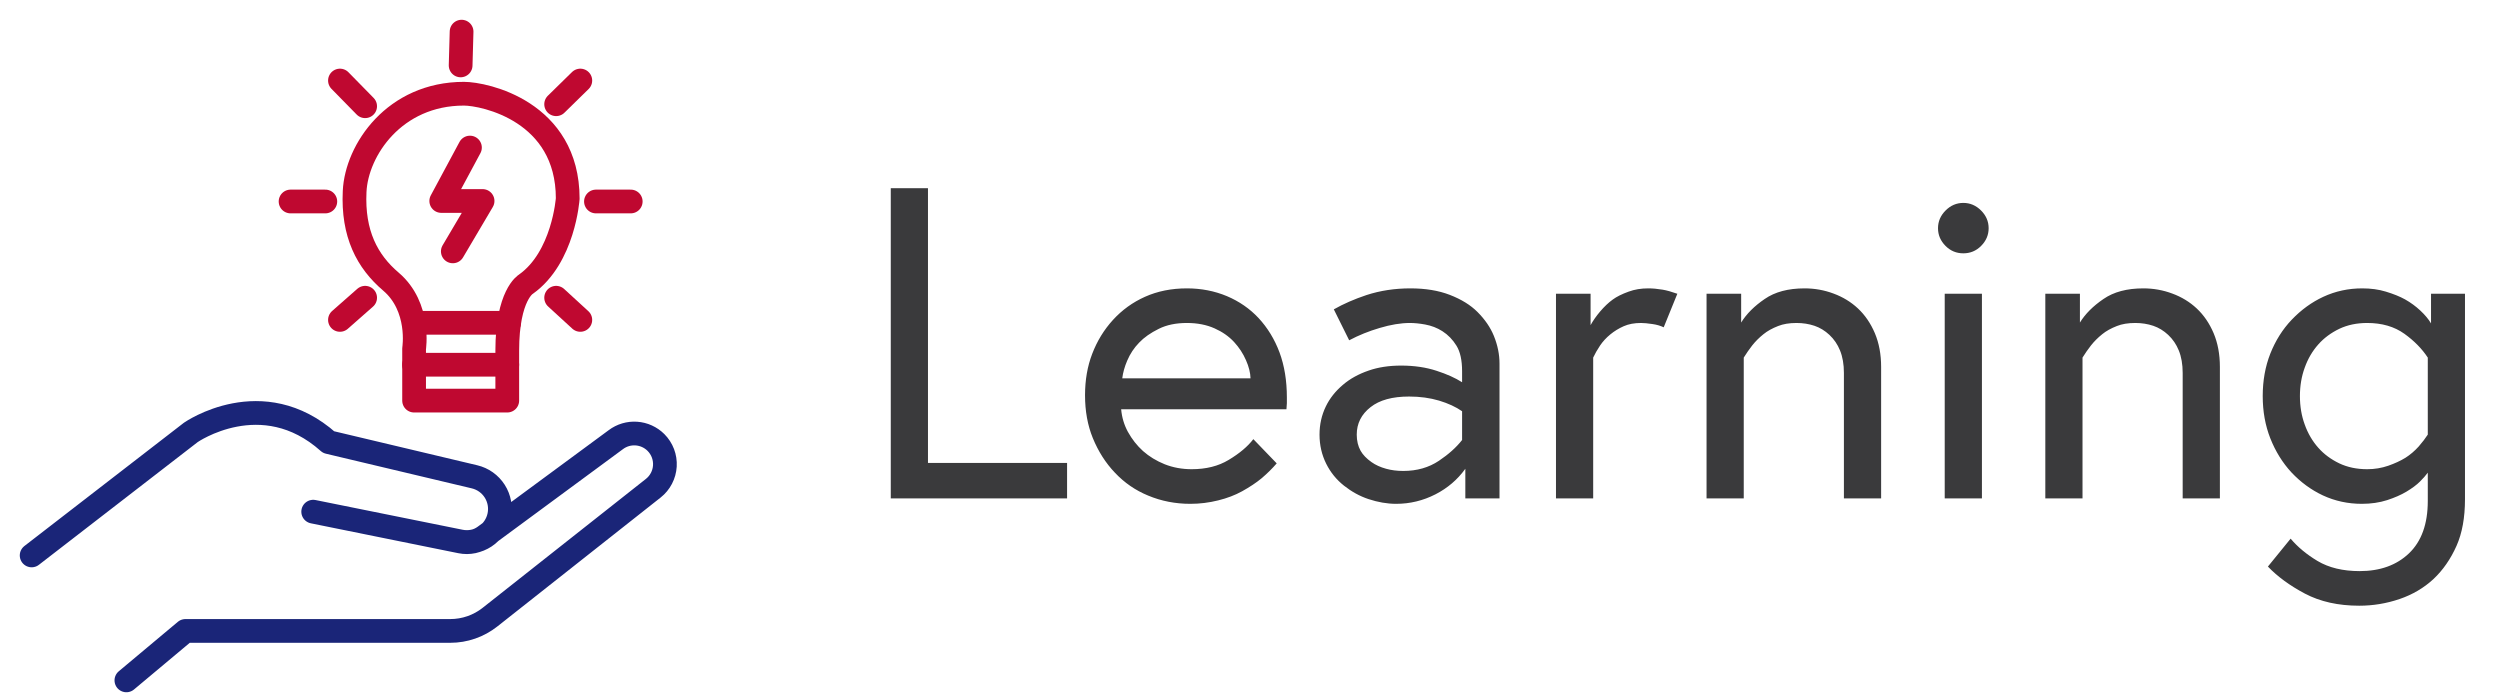 <svg width="158" height="44" viewBox="0 0 158 44" fill="none" xmlns="http://www.w3.org/2000/svg">
<path d="M2 35.103L12.061 27.327C12.061 27.327 16.564 24.19 20.77 27.944L29.988 30.134C30.516 30.259 30.975 30.585 31.267 31.043C31.559 31.501 31.661 32.055 31.551 32.587V32.587C31.44 33.129 31.118 33.605 30.657 33.91C30.196 34.215 29.632 34.325 29.09 34.215L19.794 32.338L29.114 34.227C29.377 34.281 29.648 34.28 29.911 34.222C30.173 34.164 30.42 34.052 30.636 33.892L38.917 27.789C39.29 27.507 39.753 27.369 40.219 27.402C40.686 27.434 41.125 27.634 41.456 27.964V27.964C41.649 28.158 41.8 28.39 41.897 28.645C41.994 28.901 42.036 29.174 42.02 29.447C42.004 29.72 41.93 29.987 41.804 30.229C41.678 30.472 41.502 30.685 41.287 30.855L30.969 39.002C30.253 39.568 29.367 39.876 28.454 39.875H11.721L7.988 43" stroke="#1A2578" stroke-width="1.5" stroke-linecap="round" stroke-linejoin="round"/>
<path d="M29.32 5.923C30.625 5.923 35.88 7.037 35.88 12.547C35.88 12.547 35.625 16.274 33.237 17.962C33.237 17.962 32.059 18.63 32.059 22.165V25.319H26.171V22.035C26.171 22.035 26.593 19.404 24.706 17.798C23.209 16.525 22.282 14.774 22.413 12.096C22.536 9.486 24.925 5.923 29.32 5.923Z" stroke="#BF0830" stroke-width="1.5" stroke-linecap="round" stroke-linejoin="round"/>
<path d="M26.166 23.052H32.06" stroke="#BF0830" stroke-width="1.5" stroke-linecap="round" stroke-linejoin="round"/>
<path d="M32.177 20.399H26.166" stroke="#BF0830" stroke-width="1.5" stroke-linecap="round" stroke-linejoin="round"/>
<path d="M29.701 9.326L27.887 12.702H30.499L28.618 15.887" stroke="#BF0830" stroke-width="1.5" stroke-linecap="round" stroke-linejoin="round"/>
<path d="M35.148 6.587L36.676 5.09" stroke="#BF0830" stroke-width="1.5" stroke-linecap="round" stroke-linejoin="round"/>
<path d="M37.664 12.734H39.862" stroke="#BF0830" stroke-width="1.5" stroke-linecap="round" stroke-linejoin="round"/>
<path d="M35.148 18.817L36.676 20.218" stroke="#BF0830" stroke-width="1.5" stroke-linecap="round" stroke-linejoin="round"/>
<path d="M23.077 18.817L21.485 20.218" stroke="#BF0830" stroke-width="1.5" stroke-linecap="round" stroke-linejoin="round"/>
<path d="M20.56 12.734H18.364" stroke="#BF0830" stroke-width="1.5" stroke-linecap="round" stroke-linejoin="round"/>
<path d="M23.077 6.714L21.485 5.09" stroke="#BF0830" stroke-width="1.5" stroke-linecap="round" stroke-linejoin="round"/>
<path d="M29.112 4.134L29.172 2" stroke="#BF0830" stroke-width="1.5" stroke-linecap="round" stroke-linejoin="round"/>
<path d="M56.297 31.5V11.895H58.648V29.258H67.439V31.5H56.297ZM68.574 24.979C68.574 24.021 68.725 23.151 69.025 22.367C69.335 21.556 69.773 20.84 70.338 20.221C70.912 19.592 71.587 19.104 72.361 18.758C73.154 18.402 74.038 18.225 75.014 18.225C75.916 18.225 76.759 18.389 77.543 18.717C78.318 19.045 78.983 19.505 79.539 20.098C80.113 20.717 80.555 21.442 80.865 22.271C81.175 23.11 81.33 24.058 81.33 25.115V25.484C81.33 25.539 81.321 25.667 81.303 25.867H70.857C70.903 26.378 71.044 26.852 71.281 27.289C71.537 27.754 71.856 28.16 72.238 28.506C72.63 28.852 73.086 29.13 73.606 29.34C74.134 29.549 74.704 29.654 75.314 29.654C76.226 29.654 77.005 29.458 77.652 29.066C78.336 28.656 78.856 28.219 79.211 27.754L80.688 29.285C80.405 29.613 80.086 29.928 79.731 30.229C79.402 30.502 78.992 30.775 78.5 31.049C78.053 31.295 77.552 31.486 76.996 31.623C76.413 31.769 75.825 31.842 75.232 31.842C74.284 31.842 73.396 31.669 72.566 31.322C71.764 30.994 71.062 30.511 70.461 29.873C69.878 29.262 69.413 28.533 69.066 27.686C68.738 26.884 68.574 25.981 68.574 24.979ZM70.926 23.912H79.033C79.024 23.557 78.928 23.174 78.746 22.764C78.564 22.344 78.313 21.962 77.994 21.615C77.666 21.26 77.256 20.973 76.764 20.754C76.253 20.526 75.67 20.412 75.014 20.412C74.321 20.412 73.728 20.535 73.236 20.781C72.717 21.037 72.302 21.328 71.992 21.656C71.673 21.984 71.422 22.363 71.24 22.791C71.076 23.174 70.971 23.547 70.926 23.912ZM83.394 27.467C83.394 26.829 83.527 26.236 83.791 25.689C84.037 25.179 84.397 24.723 84.871 24.322C85.318 23.939 85.86 23.639 86.498 23.42C87.1 23.21 87.783 23.105 88.549 23.105C89.378 23.105 90.126 23.215 90.791 23.434C91.438 23.643 91.976 23.885 92.404 24.158V23.461C92.404 22.768 92.286 22.23 92.049 21.848C91.812 21.465 91.516 21.16 91.16 20.932C90.832 20.722 90.467 20.581 90.066 20.508C89.711 20.444 89.392 20.412 89.109 20.412C88.535 20.412 87.897 20.517 87.195 20.727C86.512 20.927 85.869 21.187 85.268 21.506L84.297 19.551C84.908 19.204 85.596 18.904 86.361 18.648C87.227 18.366 88.152 18.225 89.137 18.225C90.085 18.225 90.914 18.361 91.625 18.635C92.354 18.917 92.938 19.277 93.375 19.715C93.849 20.189 94.195 20.695 94.414 21.232C94.651 21.816 94.769 22.399 94.769 22.982V31.5H92.609V29.627C92.117 30.311 91.488 30.848 90.723 31.24C89.939 31.641 89.109 31.842 88.234 31.842C87.669 31.842 87.086 31.741 86.484 31.541C85.938 31.359 85.422 31.076 84.939 30.693C84.466 30.32 84.092 29.859 83.818 29.312C83.536 28.747 83.394 28.132 83.394 27.467ZM85.746 27.467C85.746 27.859 85.828 28.201 85.992 28.492C86.138 28.747 86.366 28.984 86.676 29.203C86.931 29.385 87.241 29.527 87.606 29.627C87.934 29.718 88.294 29.764 88.686 29.764C89.551 29.764 90.303 29.549 90.941 29.121C91.552 28.711 92.04 28.273 92.404 27.809V25.99C92.012 25.717 91.529 25.494 90.955 25.32C90.372 25.147 89.738 25.061 89.055 25.061C87.997 25.061 87.186 25.284 86.621 25.73C86.038 26.186 85.746 26.765 85.746 27.467ZM98.338 31.5V18.566H100.525V20.549C100.68 20.266 100.881 19.979 101.127 19.688C101.391 19.378 101.656 19.127 101.92 18.936C102.166 18.753 102.503 18.585 102.932 18.43C103.305 18.293 103.715 18.225 104.162 18.225C104.445 18.225 104.75 18.252 105.078 18.307C105.342 18.352 105.652 18.439 106.008 18.566L105.146 20.686C104.937 20.585 104.7 20.517 104.436 20.48C104.135 20.435 103.893 20.412 103.711 20.412C103.292 20.412 102.927 20.48 102.617 20.617C102.307 20.754 102.025 20.927 101.77 21.137C101.514 21.346 101.3 21.579 101.127 21.834C100.945 22.107 100.799 22.363 100.689 22.6V31.5H98.338ZM107.854 31.5V18.566H110.041V20.385C110.378 19.838 110.875 19.341 111.531 18.895C112.178 18.448 113.017 18.225 114.047 18.225C114.685 18.225 115.296 18.334 115.879 18.553C116.471 18.771 116.986 19.086 117.424 19.496C117.87 19.915 118.226 20.435 118.49 21.055C118.755 21.684 118.887 22.395 118.887 23.188V31.5H116.535V23.57C116.535 23.023 116.453 22.549 116.289 22.148C116.134 21.766 115.911 21.438 115.619 21.164C115.337 20.9 115.022 20.708 114.676 20.59C114.32 20.471 113.942 20.412 113.541 20.412C113.085 20.412 112.698 20.476 112.379 20.604C112.005 20.749 111.695 20.922 111.449 21.123C111.176 21.342 110.939 21.579 110.738 21.834C110.547 22.08 110.369 22.335 110.205 22.6V31.5H107.854ZM122.961 15.545C122.642 15.226 122.482 14.852 122.482 14.424C122.482 13.995 122.642 13.622 122.961 13.303C123.28 12.984 123.654 12.824 124.082 12.824C124.51 12.824 124.884 12.984 125.203 13.303C125.522 13.622 125.682 13.995 125.682 14.424C125.682 14.852 125.522 15.226 125.203 15.545C124.893 15.855 124.52 16.01 124.082 16.01C123.645 16.01 123.271 15.855 122.961 15.545ZM122.906 31.5V18.566H125.258V31.5H122.906ZM129.264 31.5V18.566H131.451V20.385C131.788 19.838 132.285 19.341 132.941 18.895C133.589 18.448 134.427 18.225 135.457 18.225C136.095 18.225 136.706 18.334 137.289 18.553C137.882 18.771 138.396 19.086 138.834 19.496C139.281 19.915 139.636 20.435 139.9 21.055C140.165 21.684 140.297 22.395 140.297 23.188V31.5H137.945V23.57C137.945 23.023 137.863 22.549 137.699 22.148C137.544 21.766 137.321 21.438 137.029 21.164C136.747 20.9 136.432 20.708 136.086 20.59C135.73 20.471 135.352 20.412 134.951 20.412C134.495 20.412 134.108 20.476 133.789 20.604C133.415 20.749 133.105 20.922 132.859 21.123C132.586 21.342 132.349 21.579 132.148 21.834C131.957 22.08 131.779 22.335 131.615 22.6V31.5H129.264ZM143.004 25.033C143.004 24.058 143.163 23.165 143.482 22.354C143.811 21.524 144.262 20.809 144.836 20.207C145.438 19.578 146.103 19.095 146.832 18.758C147.598 18.402 148.418 18.225 149.293 18.225C149.84 18.225 150.337 18.293 150.783 18.43C151.266 18.576 151.672 18.74 152 18.922C152.355 19.122 152.679 19.359 152.971 19.633C153.262 19.906 153.486 20.175 153.641 20.439V18.566H155.787V31.555C155.787 32.712 155.609 33.692 155.254 34.494C154.88 35.333 154.393 36.035 153.791 36.6C153.189 37.156 152.479 37.575 151.658 37.857C150.829 38.14 149.977 38.281 149.102 38.281C147.78 38.281 146.636 38.026 145.67 37.516C144.722 37.014 143.943 36.445 143.332 35.807L144.768 34.043C145.214 34.572 145.779 35.041 146.463 35.451C147.183 35.88 148.072 36.094 149.129 36.094C150.423 36.094 151.462 35.72 152.246 34.973C153.039 34.216 153.436 33.113 153.436 31.664V29.873C153.317 30.037 153.153 30.224 152.943 30.434C152.734 30.643 152.447 30.857 152.082 31.076C151.745 31.277 151.339 31.454 150.865 31.609C150.382 31.764 149.849 31.842 149.266 31.842C148.391 31.842 147.57 31.664 146.805 31.309C146.066 30.962 145.406 30.479 144.822 29.859C144.257 29.249 143.811 28.529 143.482 27.699C143.163 26.888 143.004 25.999 143.004 25.033ZM145.656 23.242C145.456 23.789 145.355 24.386 145.355 25.033C145.355 25.68 145.456 26.277 145.656 26.824C145.857 27.389 146.144 27.881 146.518 28.301C146.873 28.702 147.315 29.03 147.844 29.285C148.363 29.531 148.951 29.654 149.607 29.654C150.072 29.654 150.514 29.581 150.934 29.436C151.353 29.29 151.717 29.121 152.027 28.93C152.328 28.738 152.606 28.501 152.861 28.219C153.098 27.945 153.29 27.695 153.436 27.467V22.6C153.071 22.044 152.579 21.542 151.959 21.096C151.321 20.64 150.537 20.412 149.607 20.412C148.951 20.412 148.363 20.535 147.844 20.781C147.315 21.037 146.873 21.365 146.518 21.766C146.144 22.185 145.857 22.677 145.656 23.242Z" fill="#3A3A3C"/>
</svg>
